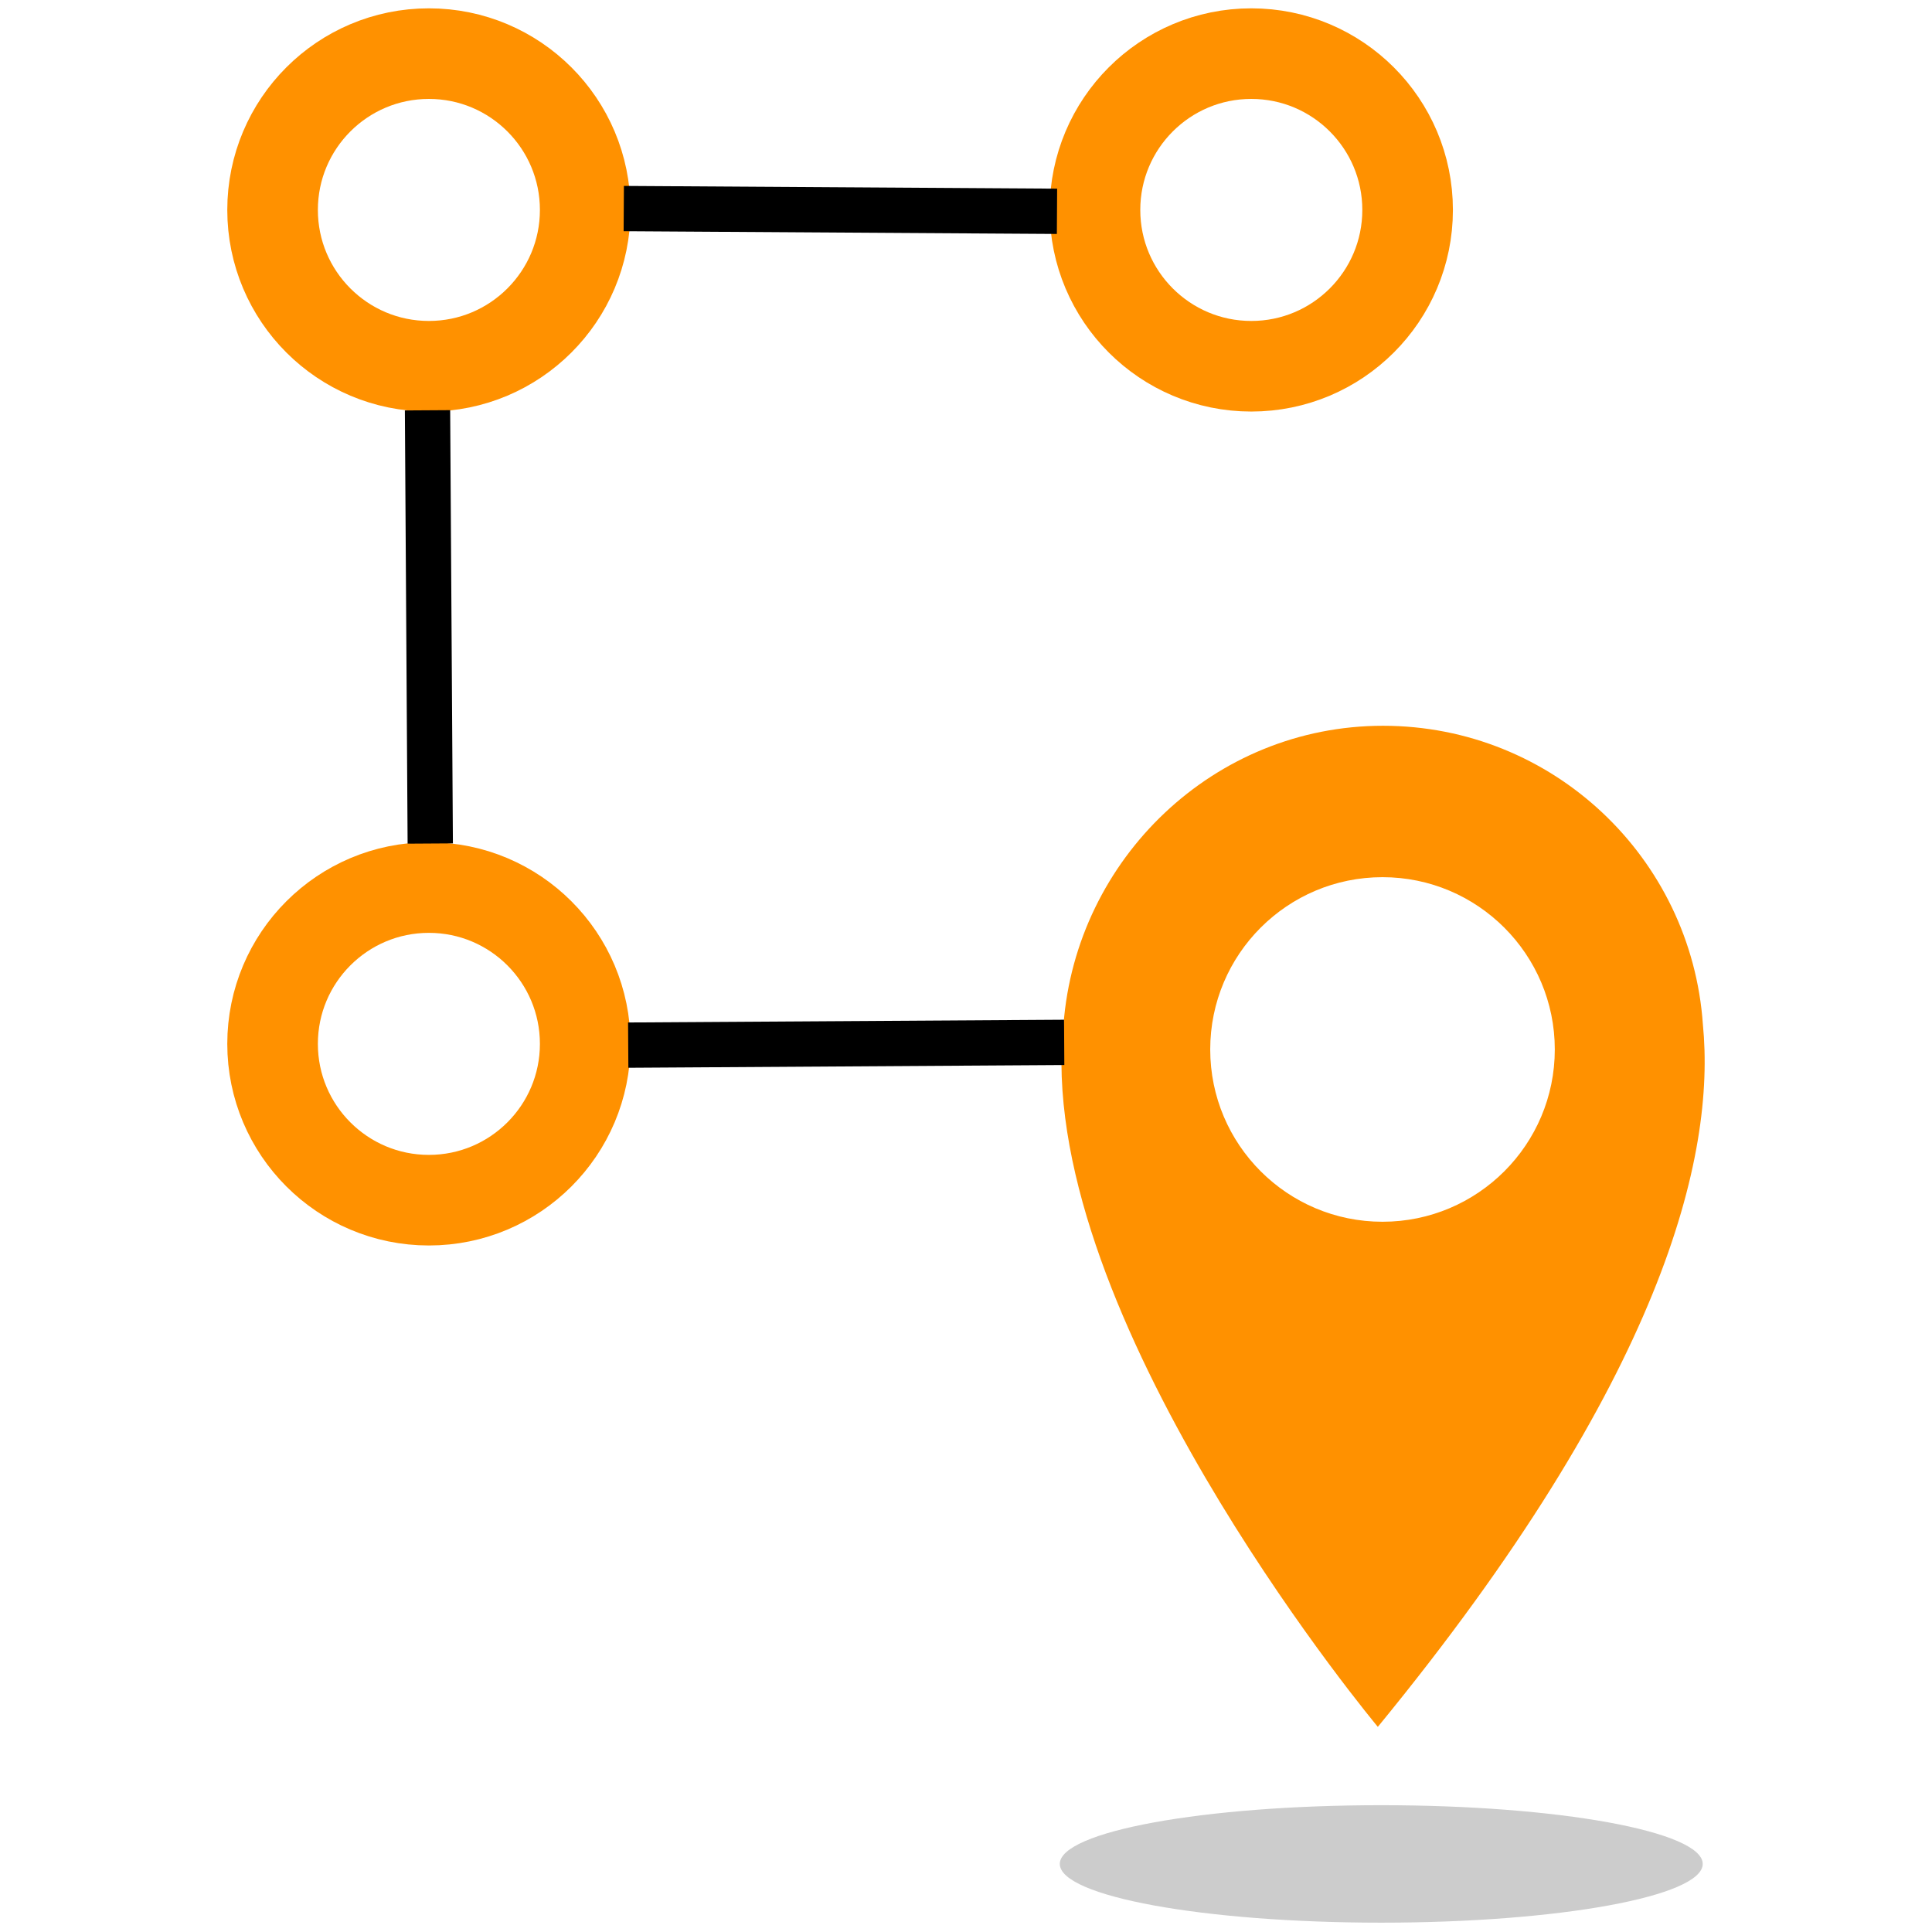 <?xml version="1.0" encoding="UTF-8" standalone="no"?>
<!-- Created with Inkscape (http://www.inkscape.org/) -->

<svg
   xmlns:dc="http://purl.org/dc/elements/1.1/"
   xmlns:cc="http://creativecommons.org/ns#"
   xmlns:rdf="http://www.w3.org/1999/02/22-rdf-syntax-ns#"
   xmlns:svg="http://www.w3.org/2000/svg"
   xmlns="http://www.w3.org/2000/svg"
   xmlns:sodipodi="http://sodipodi.sourceforge.net/DTD/sodipodi-0.dtd"
   xmlns:inkscape="http://www.inkscape.org/namespaces/inkscape"
   width="64"
   height="64"
   viewBox="0 0 16.933 16.933"
   version="1.1"
   id="svg2556"
   inkscape:version="0.92.2 (5c3e80d, 2017-08-06)"
   sodipodi:docname="icon.svg"
   inkscape:export-filename="C:\Users\adam\OneDrive - Tonbridge &amp; District Scout Council\GitHub\OperationFounder\res\icons\icon1024.png"
   inkscape:export-xdpi="1536.0001"
   inkscape:export-ydpi="1536.0001">
  <defs
     id="defs2550" />
  <sodipodi:namedview
     id="base"
     pagecolor="#ffffff"
     bordercolor="#666666"
     borderopacity="1.0"
     inkscape:pageopacity="0.0"
     inkscape:pageshadow="2"
     inkscape:zoom="3.959798"
     inkscape:cx="32.408241"
     inkscape:cy="34.852814"
     inkscape:document-units="mm"
     inkscape:current-layer="layer1"
     showgrid="false"
     units="px"
     inkscape:window-width="1920"
     inkscape:window-height="1001"
     inkscape:window-x="-9"
     inkscape:window-y="1341"
     inkscape:window-maximized="1" />
  <g
     inkscape:label="Layer 1"
     inkscape:groupmode="layer"
     id="layer1"
     transform="translate(0,-280.067)">
    <g
       style=""
       id="g1288"
       transform="translate(-24.848,244.224)">
      <g
         transform="translate(19.998,-14.751)"
         id="g985">
        <path
           id="path851-3-5"
           d="m 14.153,59.914 c 0.011,2.507 2.773,5.815 2.773,5.815 2.506,-3.056 2.962,-5.006 2.849,-6.156 -0.101,-1.462 -1.316,-2.618 -2.804,-2.618 -1.481,0 -2.688,1.165 -2.8,2.618 m 2.796,-1.291 c 0.834,0 1.51,0.677 1.51,1.51 0,0.834 -0.676,1.51 -1.51,1.51 -0.834,0 -1.51,-0.676 -1.51,-1.51 0,-0.834 0.676,-1.51 1.51,-1.51"
           inkscape:connector-curvature="0"
           style="vector-effect:none;fill:#ff9100;fill-opacity:1;fill-rule:nonzero;stroke:none;stroke-width:0.362;stroke-linecap:square;stroke-linejoin:bevel"
           sodipodi:nodetypes="cccsccsssc" />
        <g
           style="display:inline;fill:#cccccc;fill-opacity:1;fill-rule:evenodd;stroke:none;stroke-width:1;stroke-linecap:square;stroke-linejoin:bevel"
           transform="matrix(0.362,0,0,0.362,-10.666,53.333)"
           id="g859-4">
          <path
             style="vector-effect:none;fill:#cccccc;fill-opacity:1;fill-rule:nonzero"
             inkscape:connector-curvature="0"
             d="m 84.087,37.562 c 0,0.785 -3.485,1.422 -7.783,1.422 -4.298,0 -7.783,-0.637 -7.783,-1.422 0,-0.785 3.485,-1.422 7.783,-1.422 4.298,0 7.783,0.637 7.783,1.422"
             id="path857-6" />
        </g>
      </g>
      <ellipse
         transform="scale(-1,1)"
         style="fill:none;fill-opacity:1;fill-rule:evenodd;stroke:#ff9100;stroke-width:0.794;stroke-linecap:square;stroke-linejoin:bevel;stroke-miterlimit:4;stroke-dasharray:none;stroke-opacity:1"
         id="path957-7"
         cx="-35.815"
         cy="37.683"
         rx="1.37"
         ry="1.37" />
      <ellipse
         style="fill:none;fill-opacity:1;fill-rule:evenodd;stroke:#ff9100;stroke-width:0.794;stroke-linecap:square;stroke-linejoin:bevel;stroke-miterlimit:4;stroke-dasharray:none;stroke-opacity:1"
         id="path957-1-9"
         cx="28.607"
         cy="37.683"
         rx="1.37"
         ry="1.37" />
      <ellipse
         style="fill:none;fill-opacity:1;fill-rule:evenodd;stroke:#ff9100;stroke-width:0.794;stroke-linecap:square;stroke-linejoin:bevel;stroke-miterlimit:4;stroke-dasharray:none;stroke-opacity:1"
         id="path957-0-6"
         cx="28.607"
         cy="44.992"
         rx="1.37"
         ry="1.37" />
      <path
         inkscape:connector-curvature="0"
         id="path1066-4"
         d="m 34.112,37.695 -3.797,-0.024"
         style="fill:none;stroke:#000000;stroke-width:0.397;stroke-linecap:butt;stroke-linejoin:miter;stroke-miterlimit:4;stroke-dasharray:none;stroke-opacity:1" />
      <path
         inkscape:connector-curvature="0"
         id="path1066-3-9"
         d="m 28.619,43.236 -0.024,-3.797"
         style="fill:none;stroke:#000000;stroke-width:0.397;stroke-linecap:butt;stroke-linejoin:miter;stroke-miterlimit:4;stroke-dasharray:none;stroke-opacity:1" />
      <path
         inkscape:connector-curvature="0"
         id="path1066-5-2"
         d="m 30.354,45.003 3.821,-0.024"
         style="fill:none;stroke:#000000;stroke-width:0.397;stroke-linecap:butt;stroke-linejoin:miter;stroke-miterlimit:4;stroke-dasharray:none;stroke-opacity:1" />
    </g>
  </g>
</svg>
